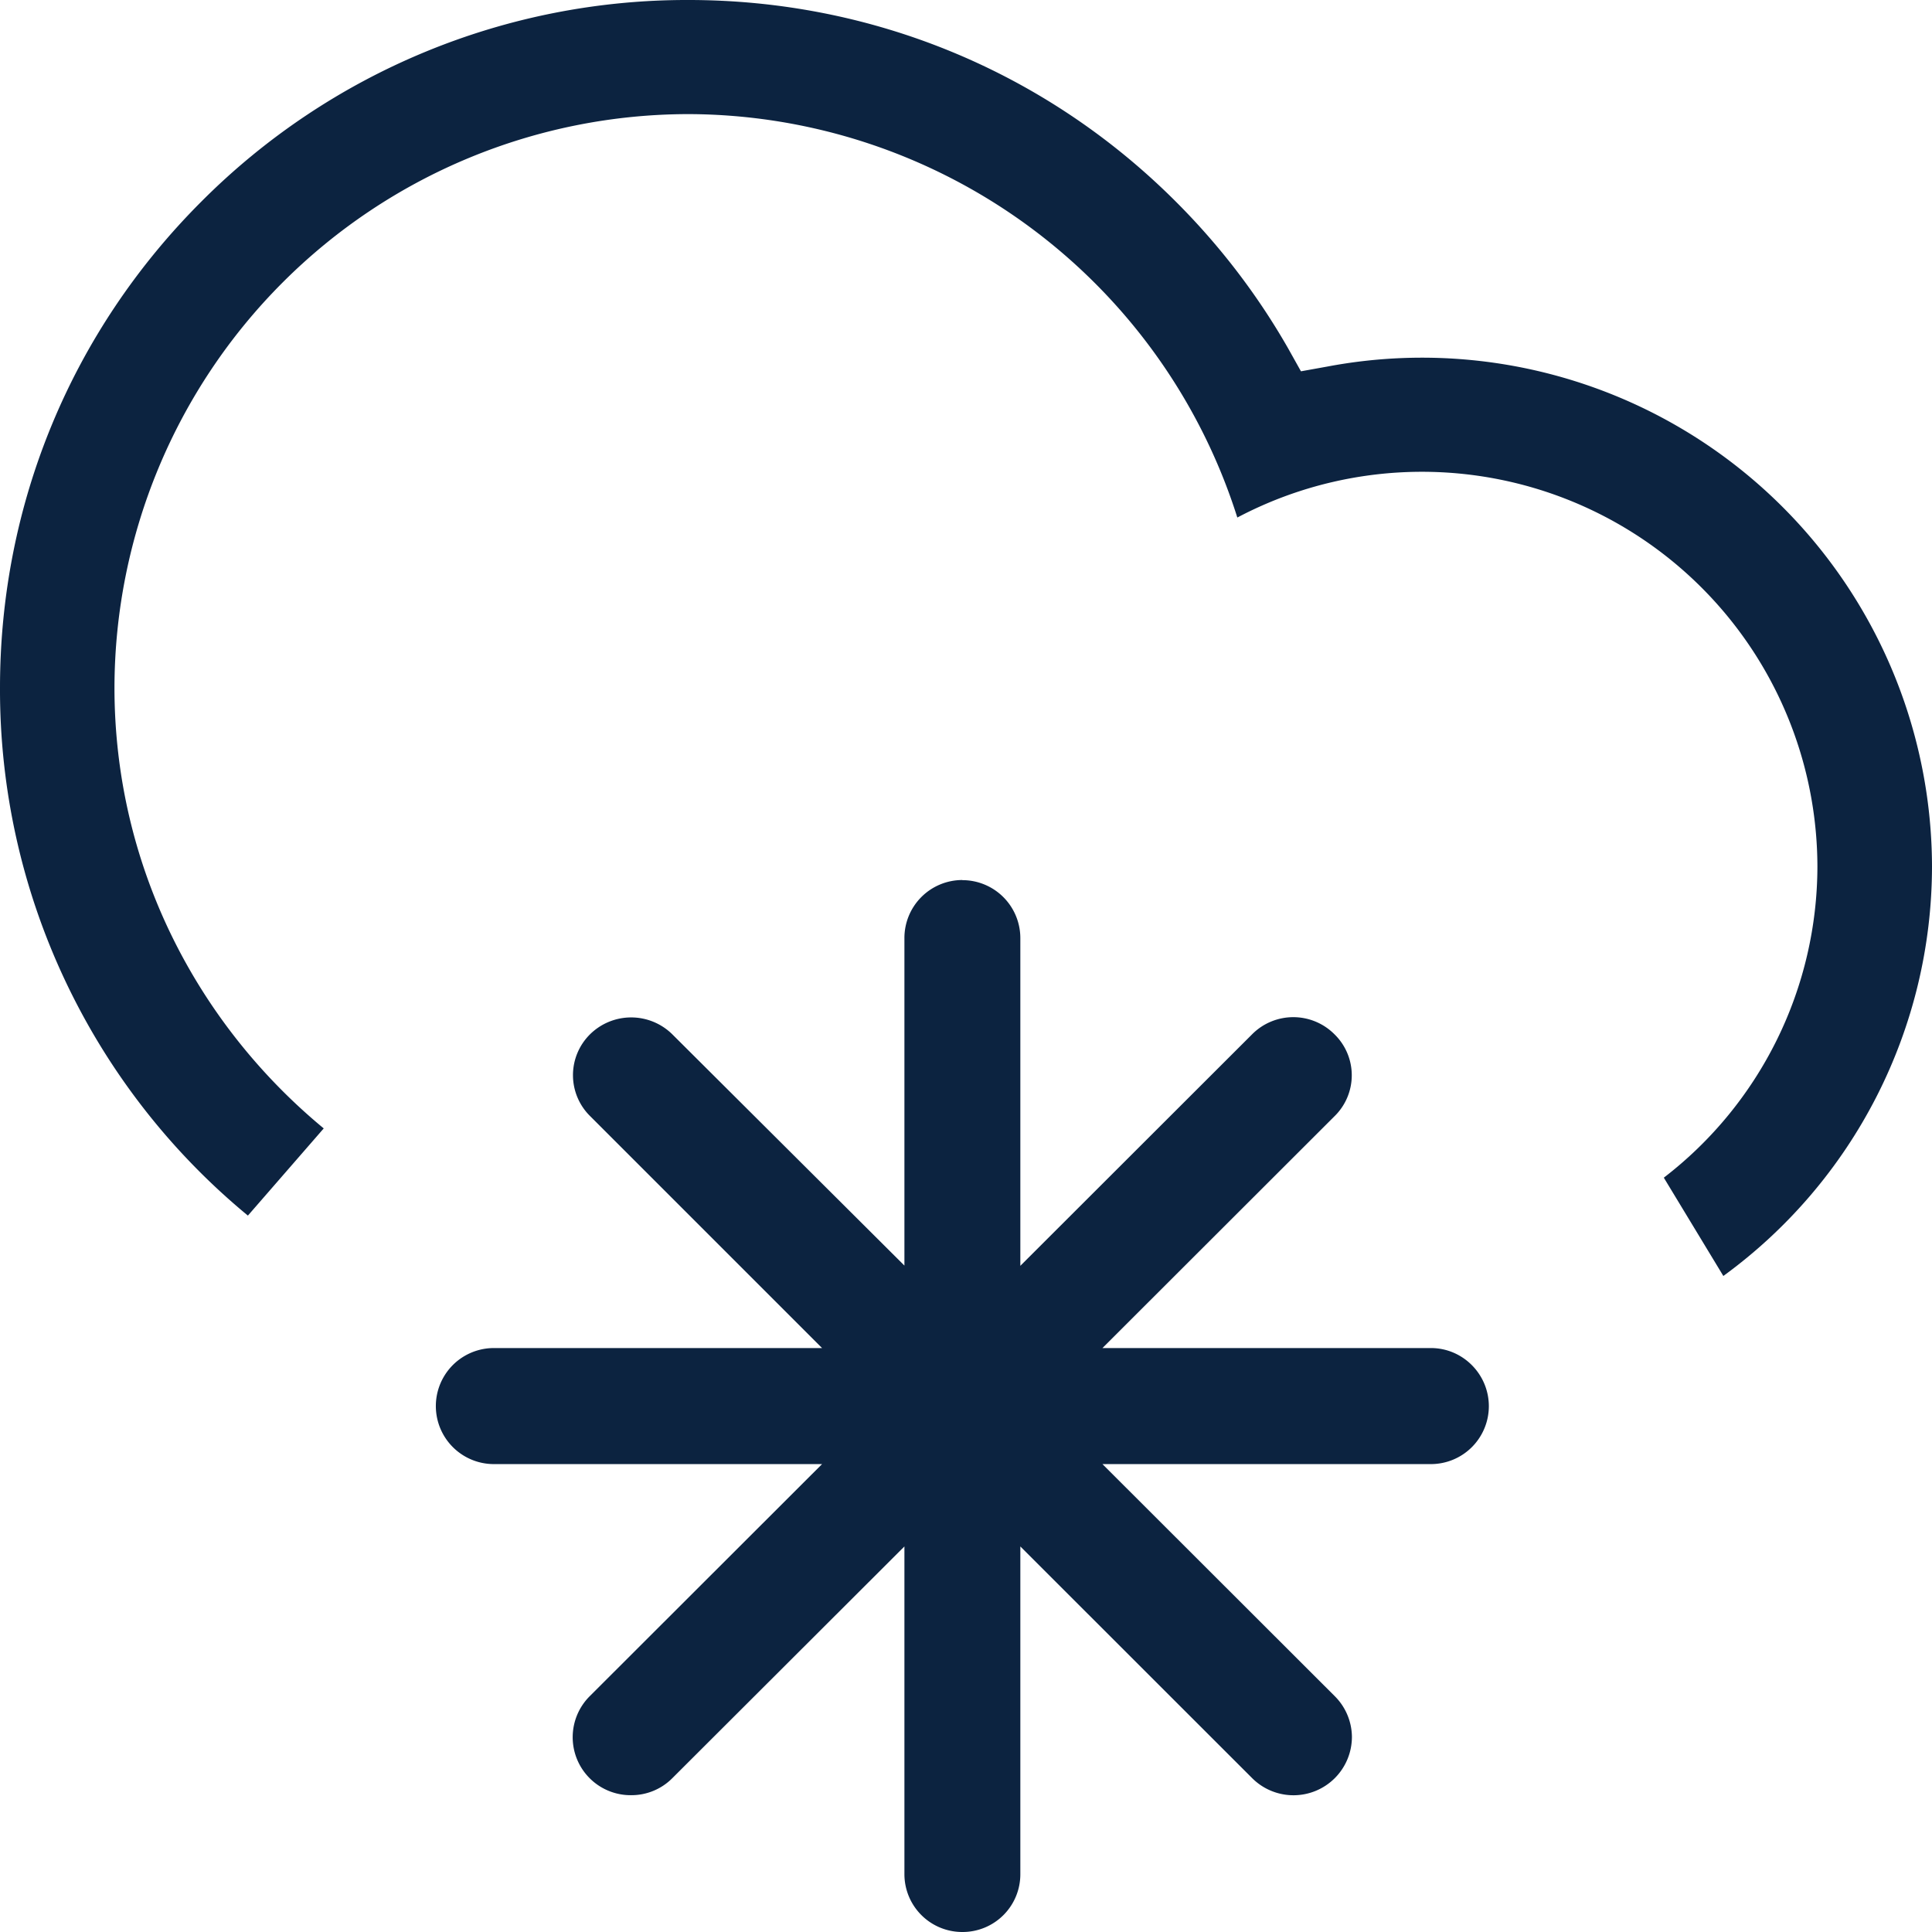 <svg xmlns="http://www.w3.org/2000/svg" xmlns:xlink="http://www.w3.org/1999/xlink" width="16" height="16"><defs><path id="a" d="M7.97 7.289a.48.48 0 0 1 .48.482v2.712l1.92-1.918a.481.481 0 0 1 .681 0 .474.474 0 0 1 0 .68L9.13 11.164h2.72c.265 0 .48.217.48.482a.48.48 0 0 1-.48.479H9.13l1.922 1.92a.482.482 0 0 1 .144.338.484.484 0 0 1-.827.342L8.45 12.807v2.714a.478.478 0 0 1-.48.479.479.479 0 0 1-.48-.479v-2.714l-1.922 1.919a.477.477 0 0 1-.34.141.48.48 0 0 1-.342-.822l1.922-1.92H4.09a.48.48 0 0 1 0-.961h2.718l-1.92-1.92a.476.476 0 0 1-.002-.678.485.485 0 0 1 .682 0l1.922 1.915V7.77a.48.48 0 0 1 .48-.482ZM5.702 0c1.522 0 2.958.593 4.033 1.667.366.365.678.773.931 1.215l.108.193.222-.04A4.223 4.223 0 0 1 16 7.177a4.2 4.2 0 0 1-1.728 3.39l-.493-.814a3.256 3.256 0 0 0 1.272-2.577 3.275 3.275 0 0 0-4.804-2.89A4.782 4.782 0 0 0 5.703.945a4.758 4.758 0 0 0-4.755 4.75c0 1.471.68 2.78 1.733 3.65l-.628.722A5.645 5.645 0 0 1 0 5.695c0-1.52.592-2.952 1.67-4.028A5.675 5.675 0 0 1 5.703 0Z"/></defs><g fill="none" fill-rule="evenodd"><mask id="b" fill="#fff"><use xlink:href="#a"/></mask><use xlink:href="#a" fill="#0C2340" fill-rule="nonzero"/></g></svg>
